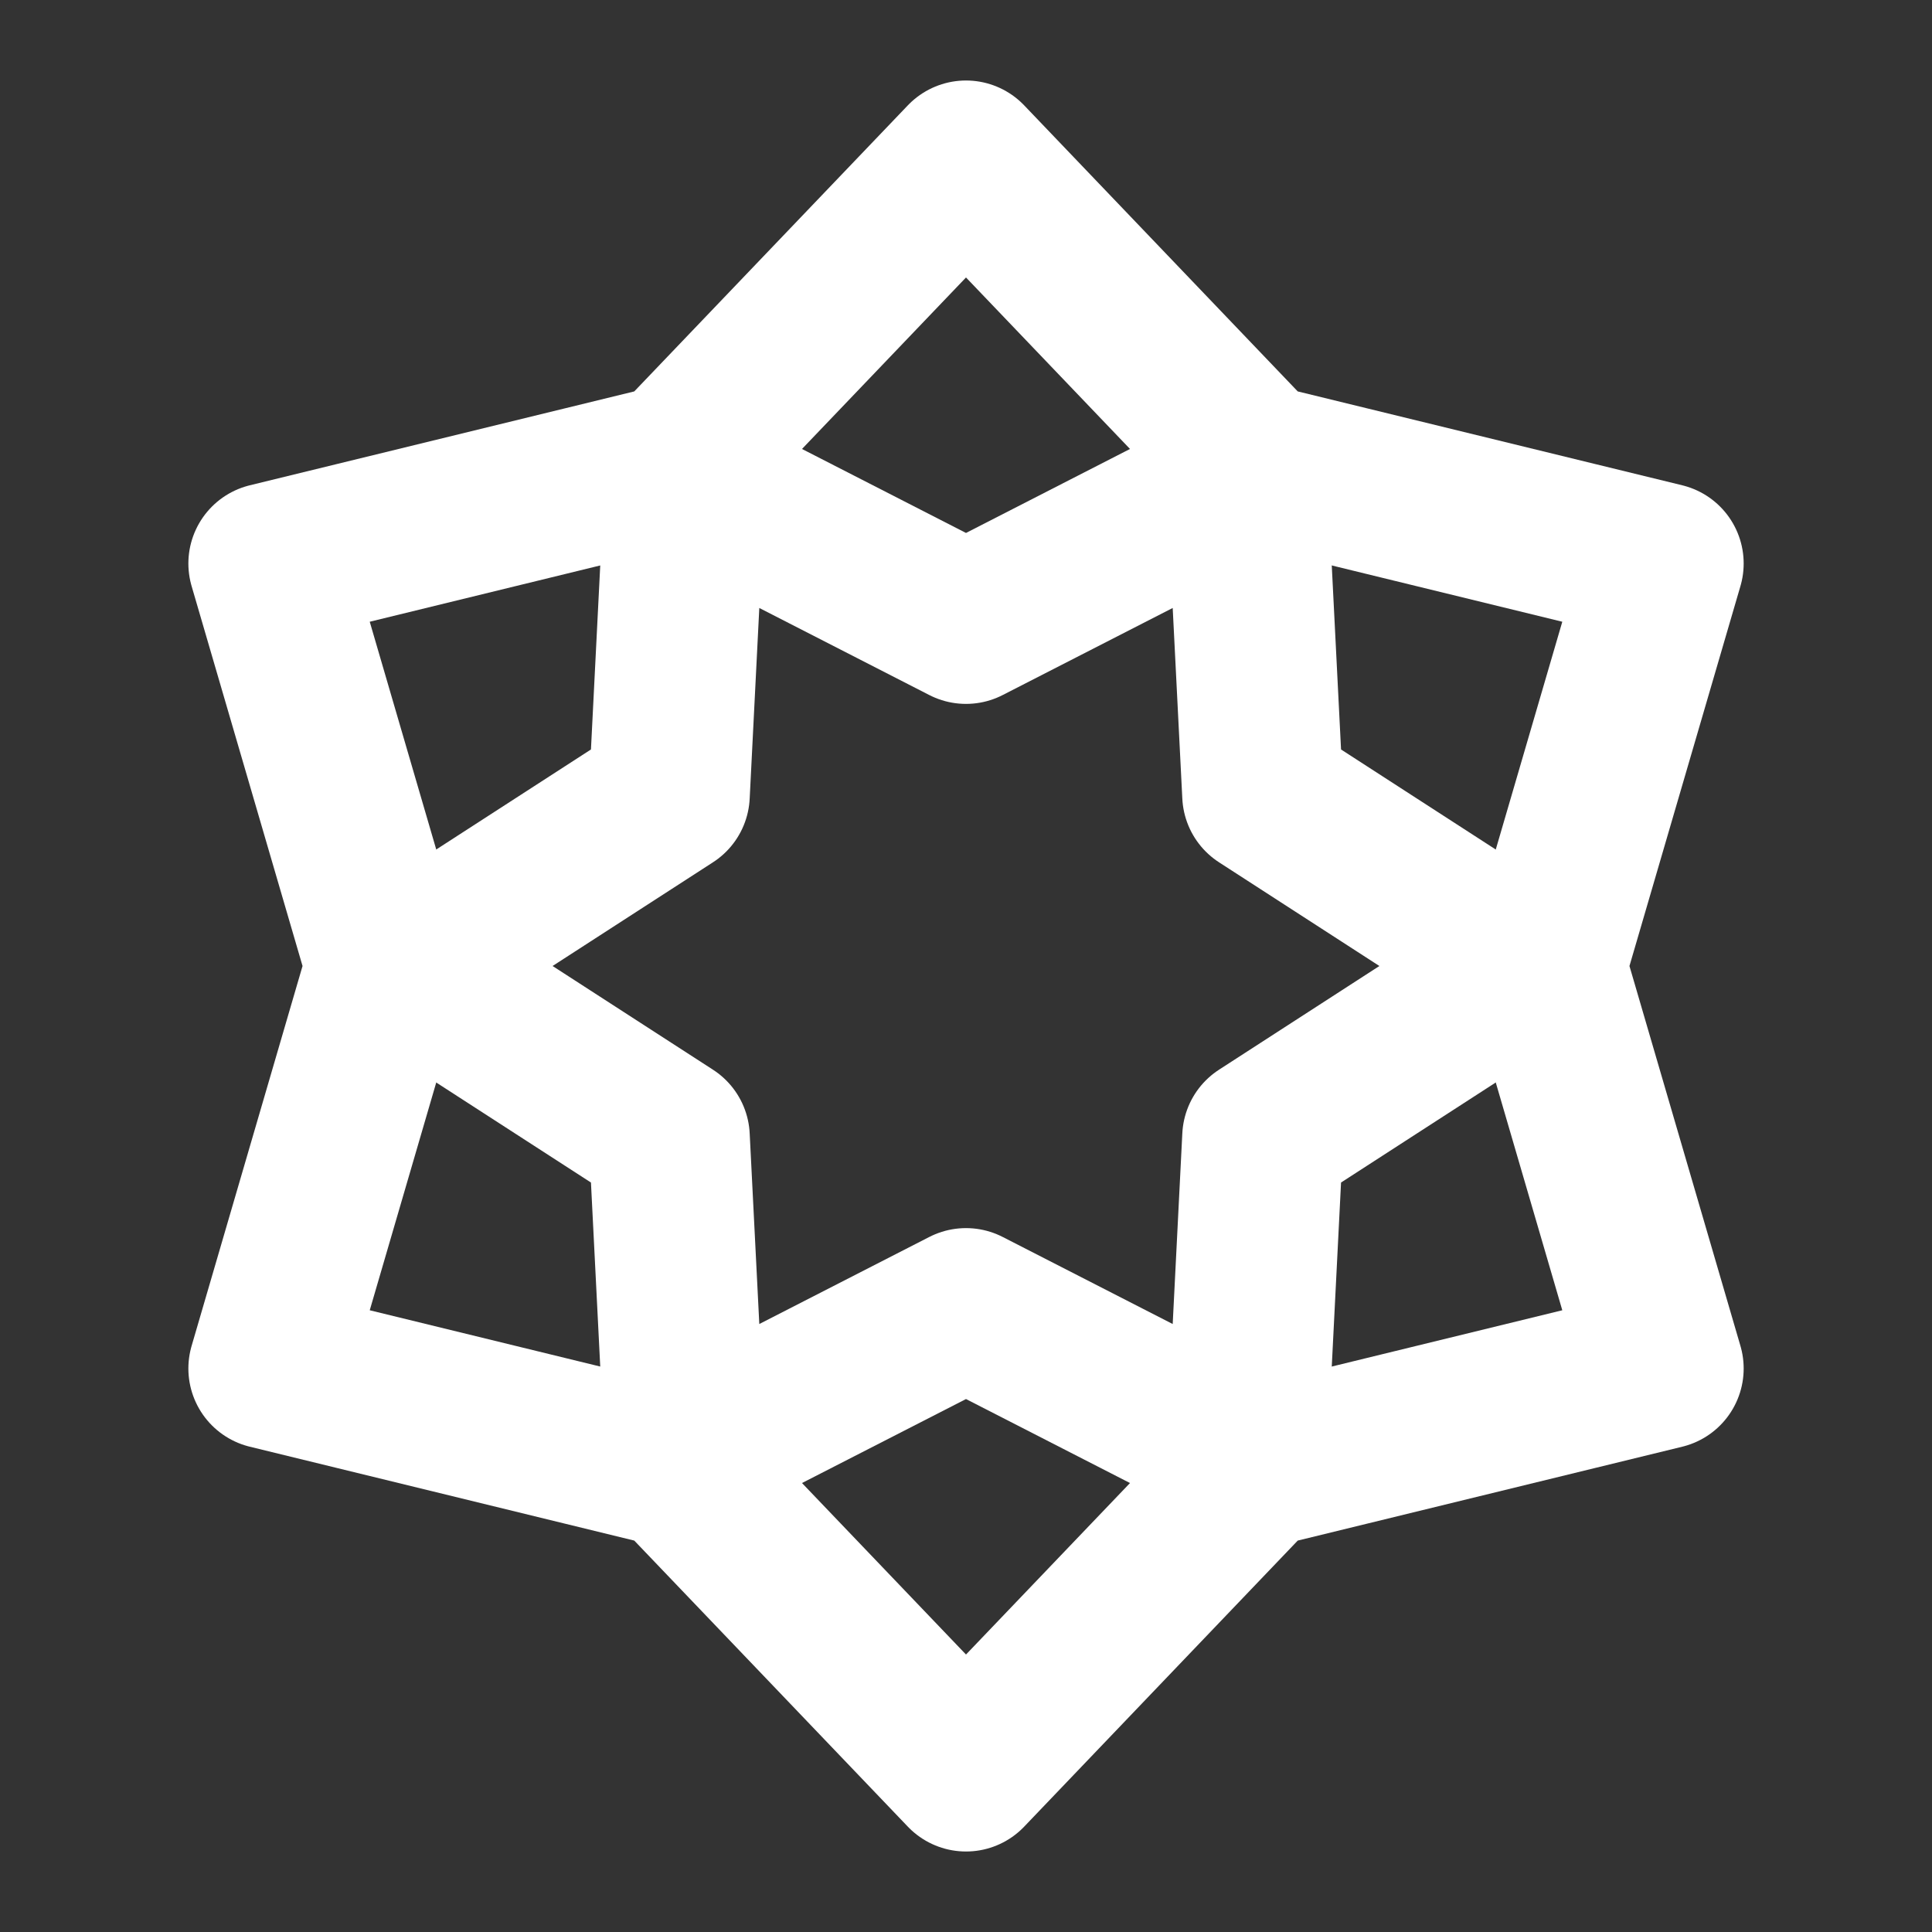 <?xml version="1.0" encoding="UTF-8"?><svg width="28" height="28" viewBox="0 0 48 48" fill="none" xmlns="http://www.w3.org/2000/svg"><rect x="0" y="0" width="48" height="48" fill="#333333" stroke="none"/><path d="M24 4L31.2 11.529L41.321 14L38.4 24L41.321 34L31.2 36.471L24 44L16.8 36.471L6.68 34L9.6 24L6.68 14L16.8 11.529L24 4Z" stroke="#ffffff" stroke-width="4" stroke-linecap="round" stroke-linejoin="round"/><path d="M30.977 11.915L31.372 19.744L37.954 24L31.372 28.256L30.977 36.085L24 32.512L17.023 36.085L16.628 28.256L10.045 24L16.628 19.744L17.023 11.915L24 15.488L30.977 11.915Z" fill="none" stroke="#ffffff" stroke-width="4" stroke-linecap="round" stroke-linejoin="round"/></svg>